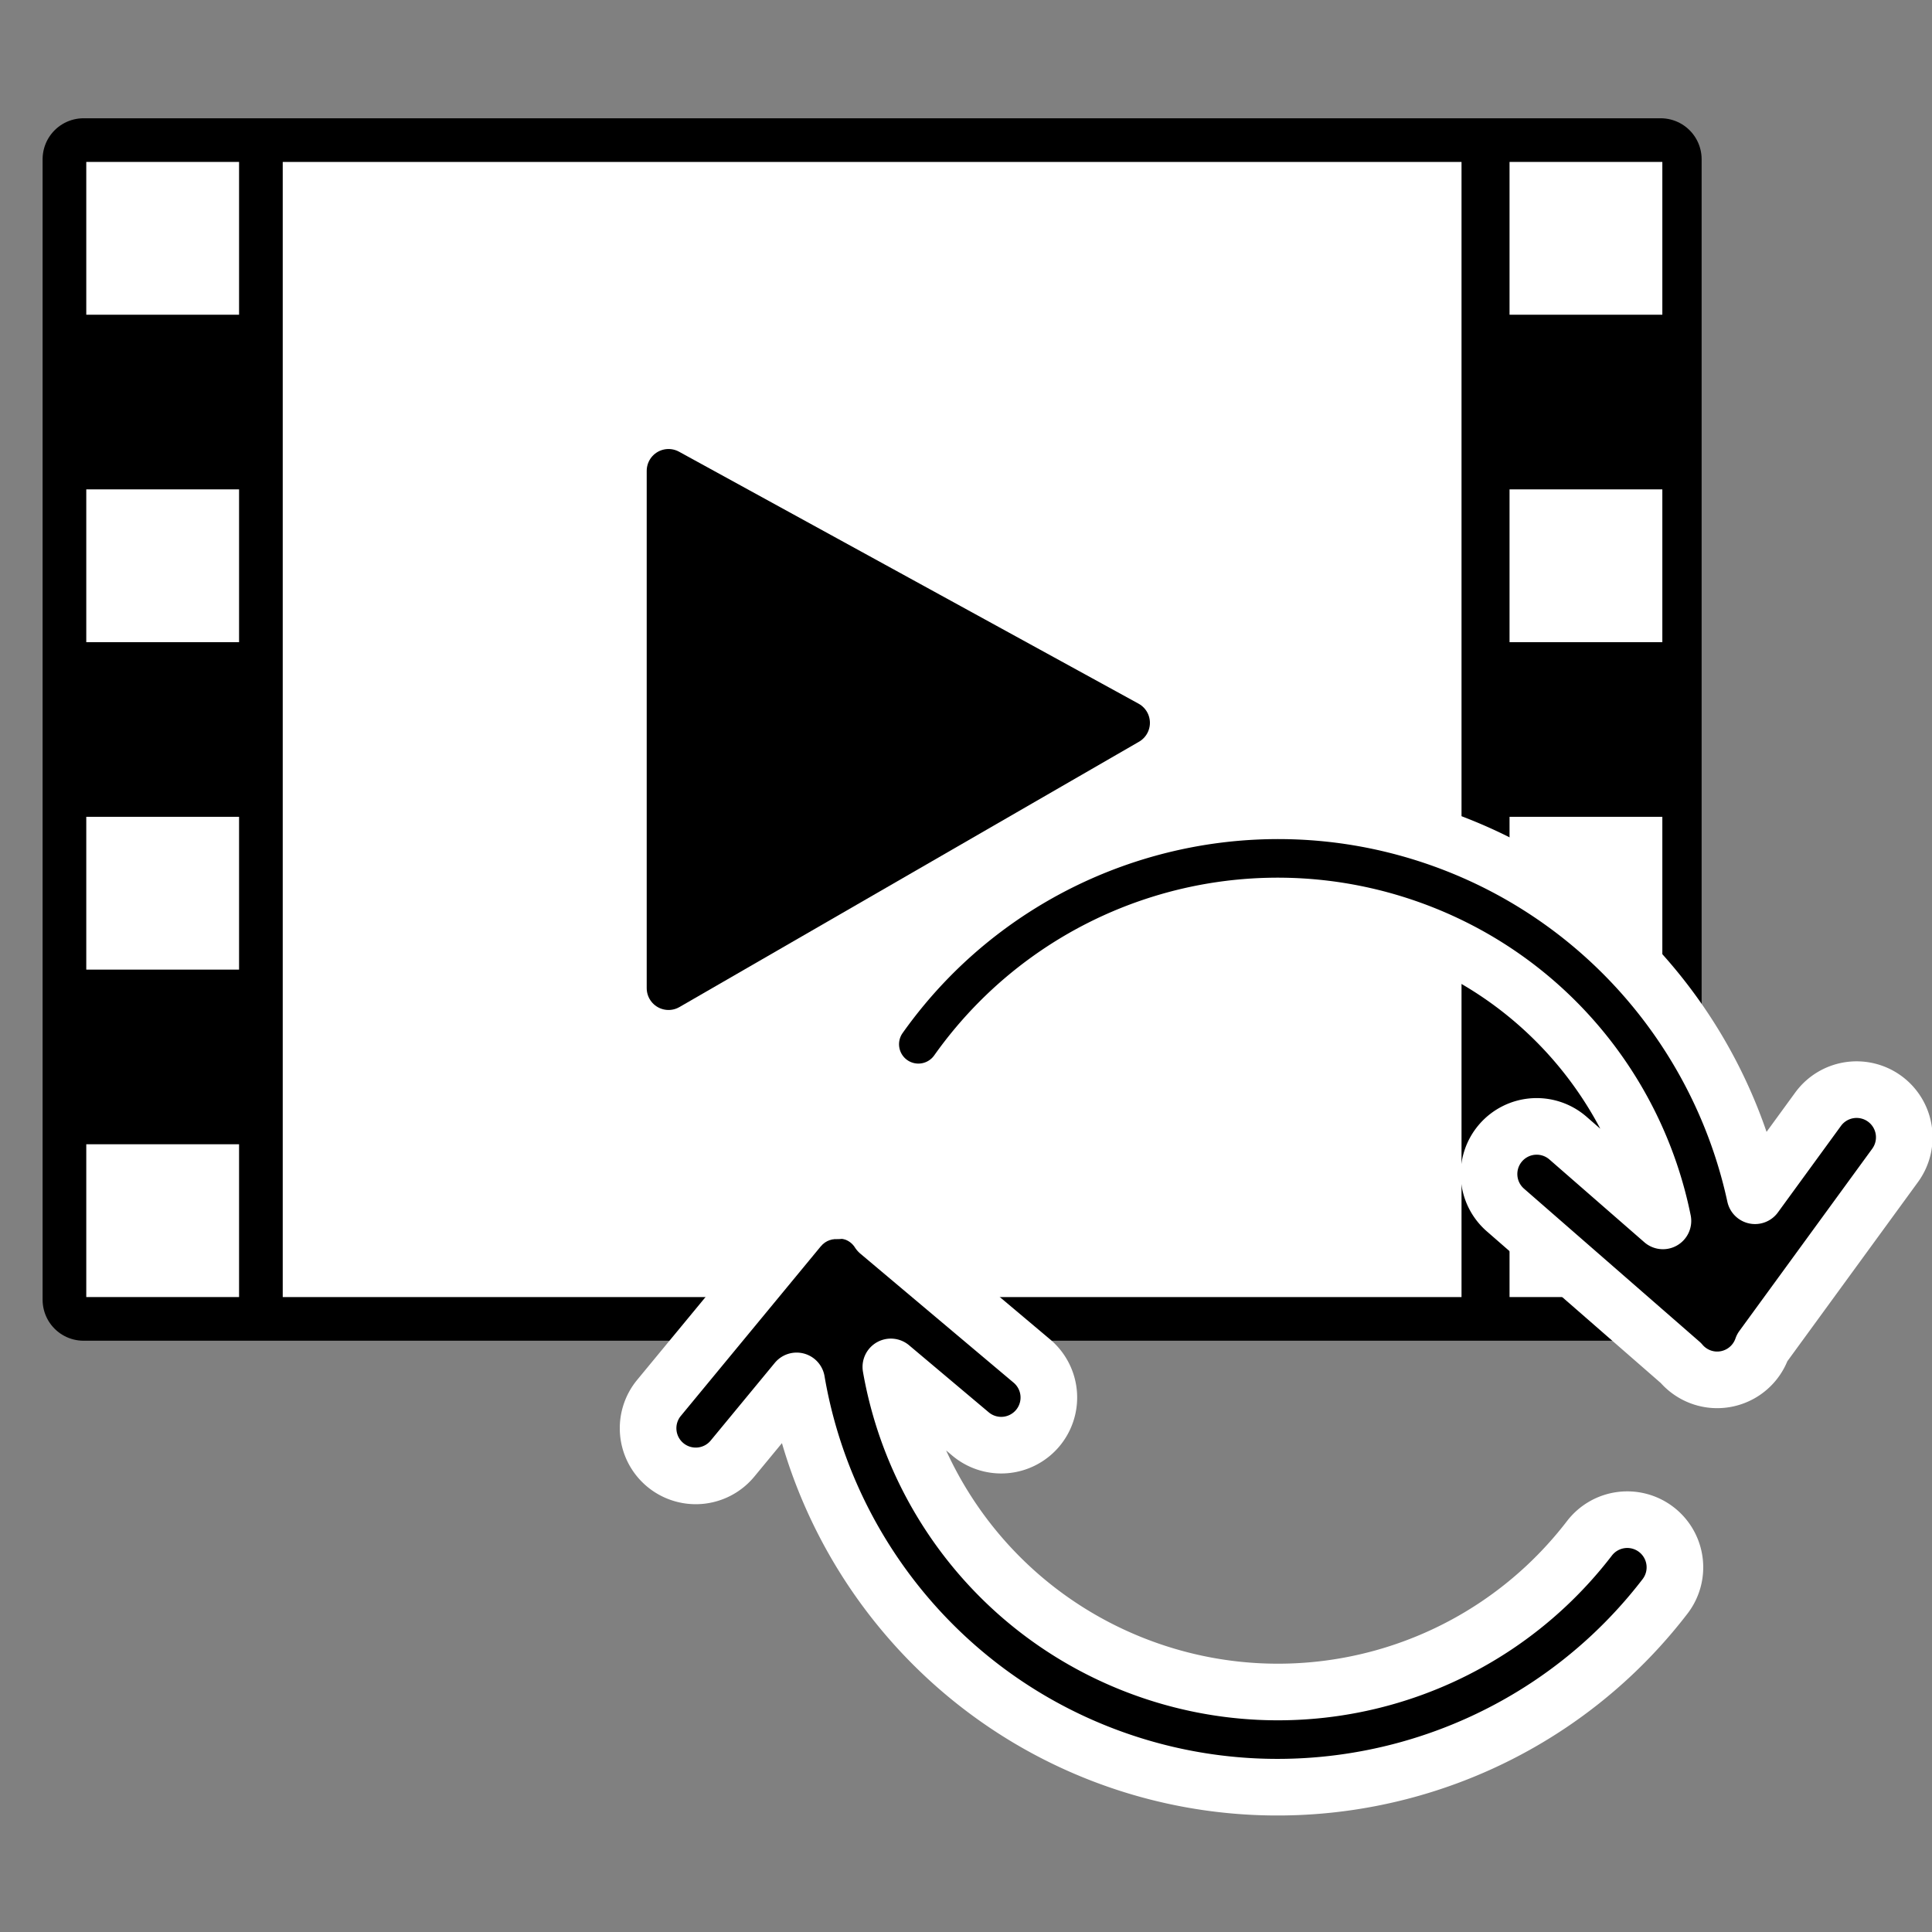 <?xml version="1.0" encoding="UTF-8" standalone="no"?>
<!-- Created with Inkscape (http://www.inkscape.org/) -->

<svg
   width="512"
   height="512"
   viewBox="0 0 135.467 135.467"
   version="1.1"
   id="svg5"
   inkscape:version="1.2.2 (b0a8486541, 2022-12-01)"
   sodipodi:docname="icon.svg"
   xml:space="preserve"
   xmlns:inkscape="http://www.inkscape.org/namespaces/inkscape"
   xmlns:sodipodi="http://sodipodi.sourceforge.net/DTD/sodipodi-0.dtd"
   xmlns:xlink="http://www.w3.org/1999/xlink"
   xmlns="http://www.w3.org/2000/svg"
   xmlns:svg="http://www.w3.org/2000/svg"
   xmlns:rdf="http://www.w3.org/1999/02/22-rdf-syntax-ns#"
   xmlns:cc="http://creativecommons.org/ns#"
   xmlns:dc="http://purl.org/dc/elements/1.1/"><rect x="0" y="0" width="135.467" height="135.467" fill="#808080" stroke="none"/><sodipodi:namedview
     id="namedview7"
     pagecolor="#ffffff"
     bordercolor="#666666"
     borderopacity="1.0"
     inkscape:showpageshadow="2"
     inkscape:pageopacity="0.0"
     inkscape:pagecheckerboard="true"
     inkscape:deskcolor="#d1d1d1"
     inkscape:document-units="px"
     showgrid="false"
     inkscape:zoom="1.1012639"
     inkscape:cx="-47.672497"
     inkscape:cy="342.33393"
     inkscape:window-width="1920"
     inkscape:window-height="1011"
     inkscape:window-x="0"
     inkscape:window-y="0"
     inkscape:window-maximized="1"
     inkscape:current-layer="layer1" /><defs
     id="defs2"><inkscape:perspective
       sodipodi:type="inkscape:persp3d"
       inkscape:vp_x="0 : 67.733335 : 1"
       inkscape:vp_y="0 : 1000 : 0"
       inkscape:vp_z="135.46666 : 67.733335 : 1"
       inkscape:persp3d-origin="67.73333 : 45.155557 : 1"
       id="perspective1806" /></defs><g
     inkscape:label="Layer 1"
     inkscape:groupmode="layer"
     id="layer1"><g
       id="g6375"
       transform="matrix(1.157,0,0,1.157,-3.135,2.171)"><g
         id="g6264"><rect
           style="fill:#000000;stroke:#000000;stroke-width:4.966;stroke-linecap:round;stroke-linejoin:round;stroke-dasharray:none;stroke-opacity:1;paint-order:markers stroke fill"
           id="rect70"
           width="95.576"
           height="69.118"
           x="7.774"
           y="7.774" /></g><rect
         style="fill:#ffffff;stroke:none;stroke-width:1.138;stroke-linecap:square;stroke-linejoin:round;stroke-dasharray:none;stroke-dashoffset:7.5;stroke-opacity:1;paint-order:markers stroke fill"
         id="rect4443"
         width="71.438"
         height="68.792"
         x="19.844"
         y="7.938" /><g
         id="g4306"
         style="fill:#ffffff"
         transform="translate(-0.547,-1.734)"><rect
           style="fill:#ffffff;stroke:none;stroke-width:1.304;stroke-linecap:square;stroke-linejoin:round;stroke-dasharray:none;stroke-dashoffset:1.984;stroke-opacity:1;paint-order:markers stroke fill"
           id="rect4220"
           width="9.26"
           height="9.26"
           x="8.485"
           y="9.671" /><rect
           style="fill:#ffffff;stroke:none;stroke-width:1.304;stroke-linecap:square;stroke-linejoin:round;stroke-dasharray:none;stroke-dashoffset:1.984;stroke-opacity:1;paint-order:markers stroke fill"
           id="rect4296"
           width="9.26"
           height="9.26"
           x="8.485"
           y="69.203" /><rect
           style="fill:#ffffff;stroke:none;stroke-width:1.304;stroke-linecap:square;stroke-linejoin:round;stroke-dasharray:none;stroke-dashoffset:1.984;stroke-opacity:1;paint-order:markers stroke fill"
           id="rect4298"
           width="9.26"
           height="9.26"
           x="8.485"
           y="29.515" /><rect
           style="fill:#ffffff;stroke:none;stroke-width:1.304;stroke-linecap:square;stroke-linejoin:round;stroke-dasharray:none;stroke-dashoffset:1.984;stroke-opacity:1;paint-order:markers stroke fill"
           id="rect4300"
           width="9.26"
           height="9.26"
           x="8.485"
           y="49.359" /></g><use
         x="0"
         y="0"
         xlink:href="#g4306"
         id="use4361"
         transform="translate(86.254)" /><path
         style="fill:#000000;stroke:#000000;stroke-width:2.646;stroke-linecap:round;stroke-linejoin:round;stroke-dasharray:none;stroke-dashoffset:7.5;stroke-opacity:1;paint-order:markers stroke fill"
         d="M 71.075,41.929 43.225,58.008 V 26.658 Z"
         id="path4553" /></g><g
       id="g6326"
       transform="matrix(0.609,0.167,-0.167,0.609,112.848,30.695)"><path
         id="path6261"
         style="color:#000000;fill:#000000;stroke:#ffffff;stroke-width:6.286;stroke-linecap:round;stroke-linejoin:round;stroke-dasharray:none;stroke-dashoffset:7.5;paint-order:markers stroke fill"
         d="m -10.499,47.748 c -22.504,0.113 -42.861,14.239 -50.661,35.678 a 5.292,5.292 0 0 0 3.162,6.781 5.292,5.292 0 0 0 6.783,-3.164 C -44.504,68.597 -26.369,56.928 -6.8,58.465 8.688,59.681 21.99,68.932 28.727,82.289 L 16.131,76.213 a 5.292,5.292 0 0 0 -7.065,2.467 5.292,5.292 0 0 0 2.467,7.064 l 23.281,11.23 a 5.292,5.292 0 0 0 4,0.835 5.292,5.292 0 0 0 4.269,-4.864 l 8.877,-23.419 a 5.292,5.292 0 0 0 -3.072,-6.825 5.292,5.292 0 0 0 -6.825,3.073 L 37.851,76.891 C 29.37,60.651 12.98,49.402 -5.973,47.914 -7.489,47.795 -8.999,47.74 -10.499,47.748 Z m -47.433,57.434 a 5.292,5.292 0 0 0 -1.38,0.061 5.292,5.292 0 0 0 -0.582,0.184 5.292,5.292 0 0 0 -0.003,0 5.292,5.292 0 0 0 -0.035,0.011 5.292,5.292 0 0 0 -0.19,0.057 5.292,5.292 0 0 0 -0.439,0.129 5.292,5.292 0 0 0 -0.034,0.016 5.292,5.292 0 0 0 -0.014,0.004 5.292,5.292 0 0 0 -0.183,0.084 5.292,5.292 0 0 0 -0.427,0.195 5.292,5.292 0 0 0 -0.234,0.143 5.292,5.292 0 0 0 -0.358,0.224 5.292,5.292 0 0 0 -0.194,0.157 5.292,5.292 0 0 0 -0.338,0.28 5.292,5.292 0 0 0 -0.187,0.196 5.292,5.292 0 0 0 -0.287,0.309 5.292,5.292 0 0 0 -0.197,0.271 5.292,5.292 0 0 0 -0.201,0.282 5.292,5.292 0 0 0 -0.183,0.336 5.292,5.292 0 0 0 -0.138,0.254 5.292,5.292 0 0 0 -0.008,0.023 5.292,5.292 0 0 0 -0.013,0.024 L -73.58,130.723 a 5.292,5.292 0 0 0 2.658,6.996 5.292,5.292 0 0 0 6.996,-2.658 l 4.584,-10.201 c 7.89,16.907 24.171,28.956 43.37,31.005 23.993,2.561 46.842,-11.091 55.953,-33.434 a 5.292,5.292 0 0 0 -2.902,-6.898 5.292,5.292 0 0 0 -6.898,2.901 c -7.349,18.021 -25.678,28.974 -45.029,26.908 -15.413,-1.645 -28.44,-11.231 -34.815,-24.746 l 10.5,4.841 a 5.292,5.292 0 0 0 7.022,-2.59 5.292,5.292 0 0 0 -2.591,-7.02 l -20.193,-9.312 a 5.292,5.292 0 0 0 -3.009,-1.334 z" /></g></g></svg>
